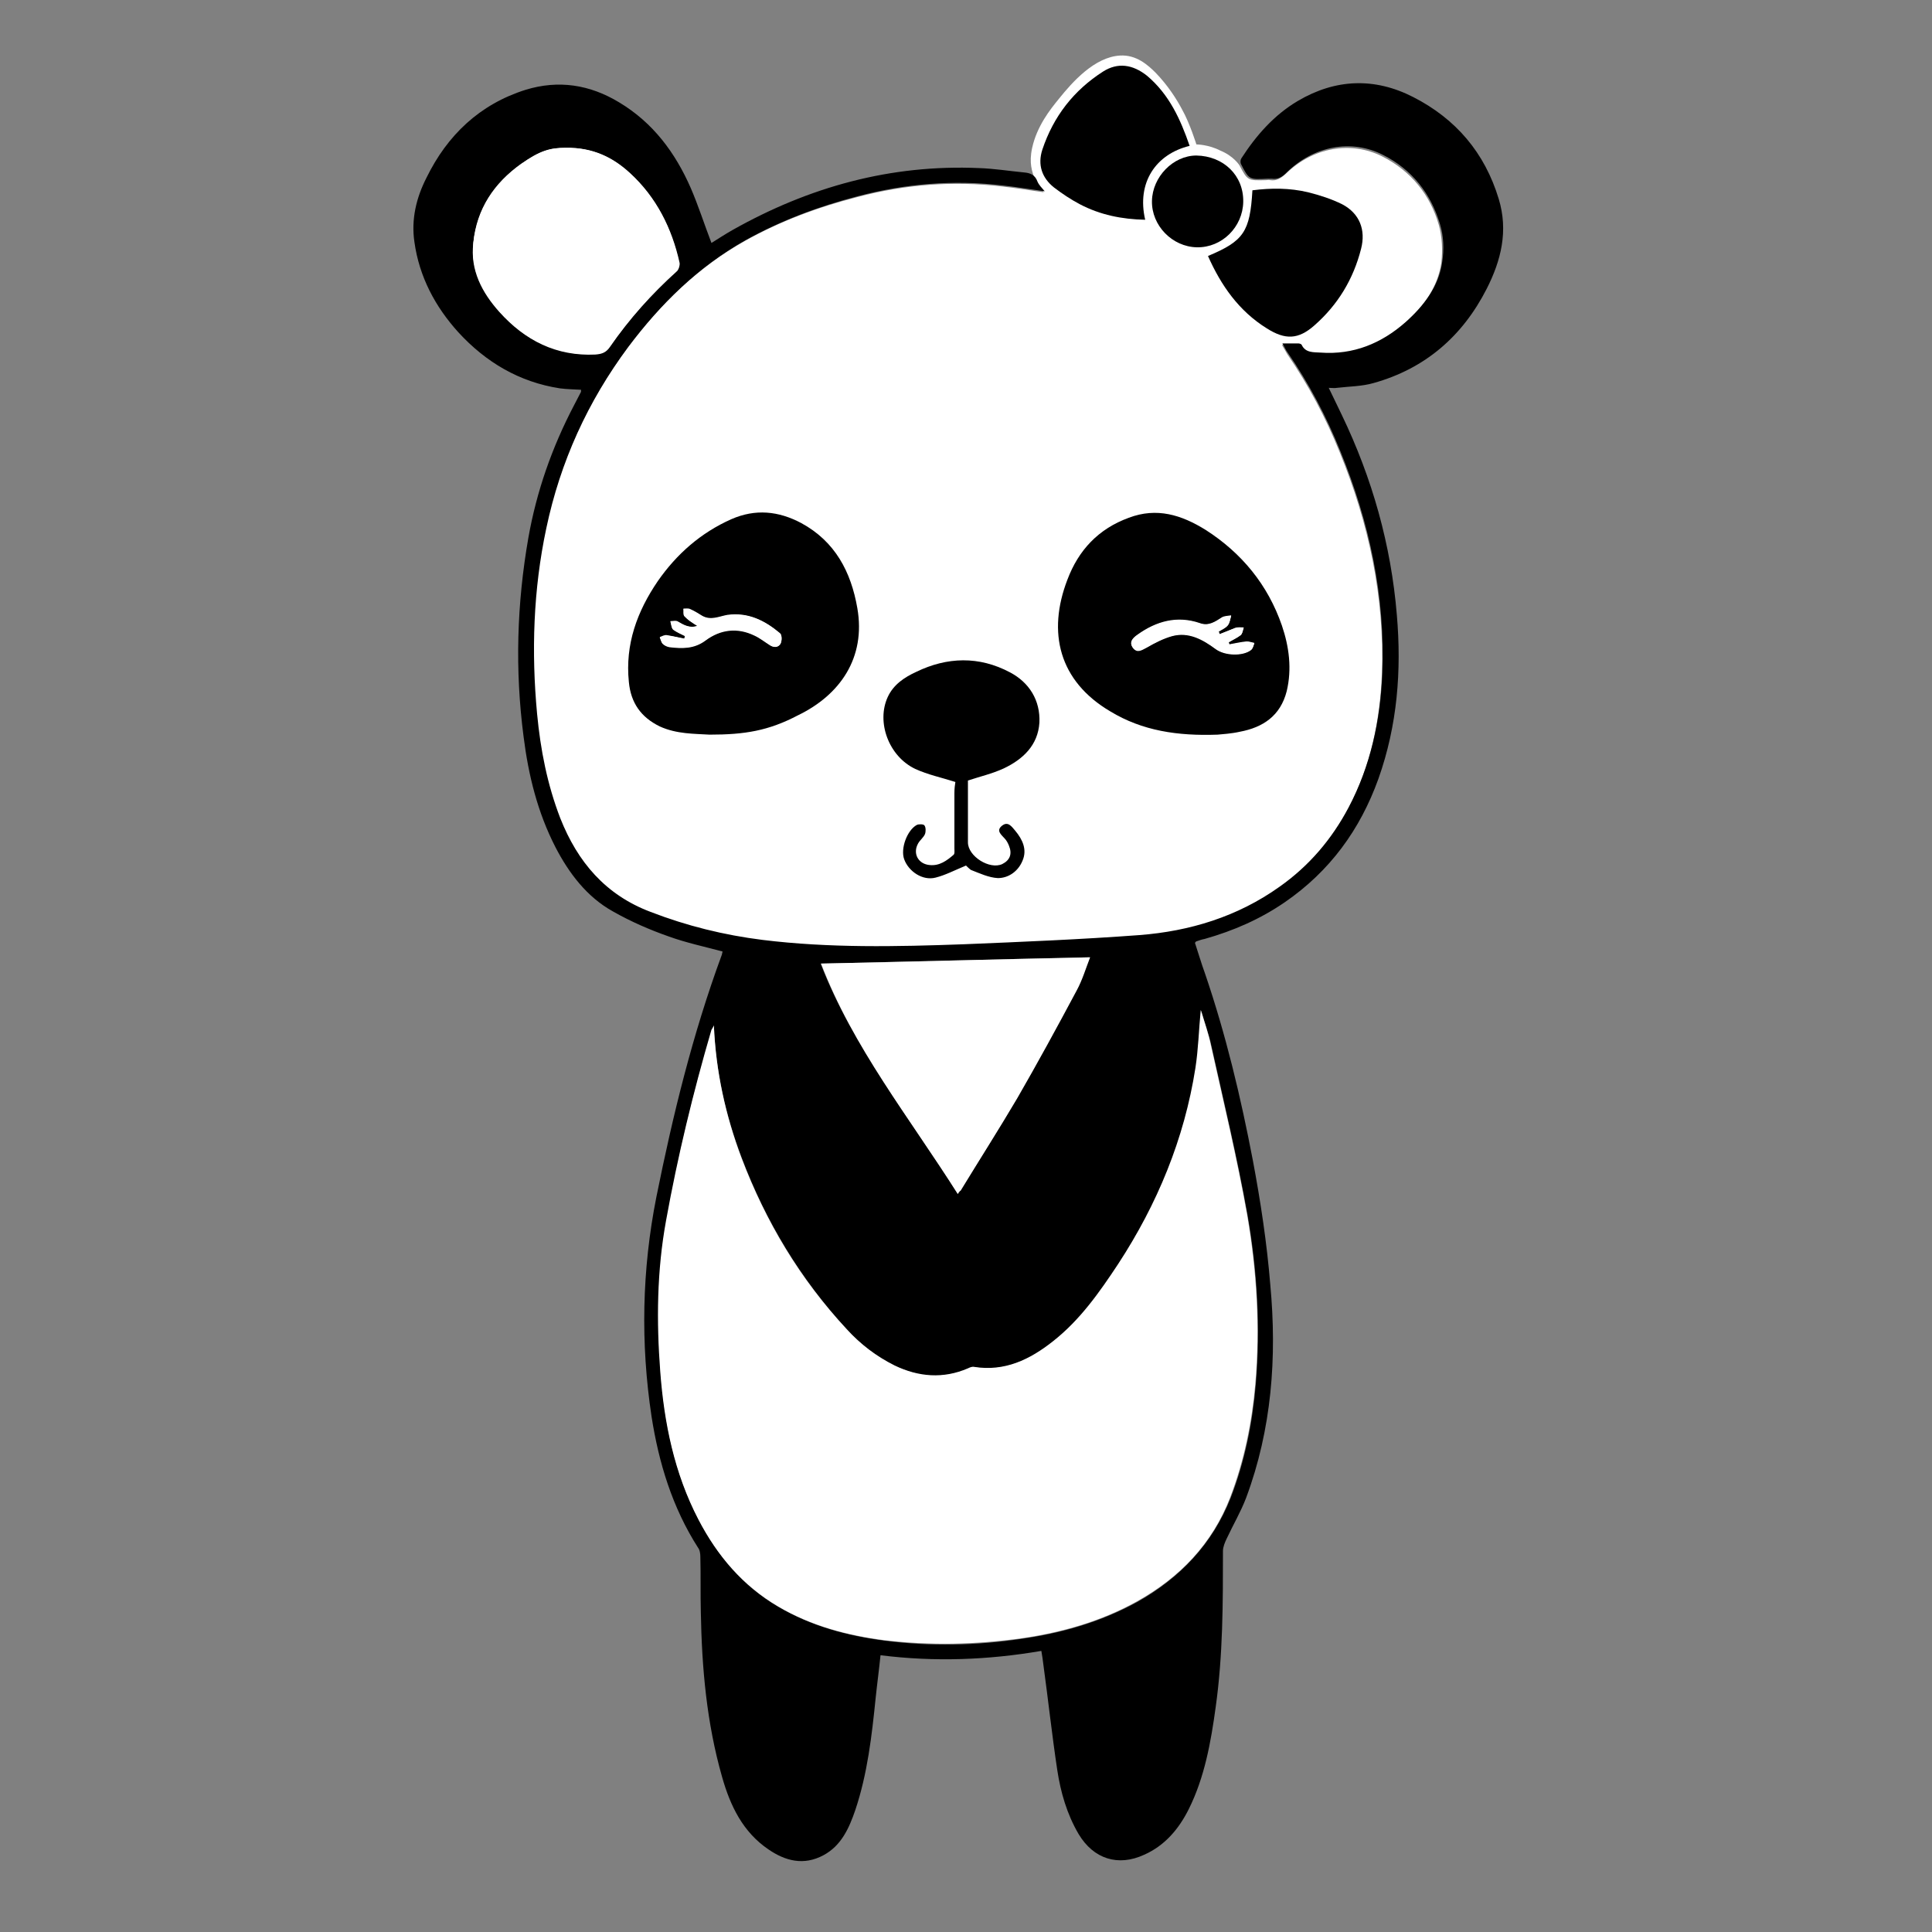 <?xml version="1.0" encoding="utf-8"?>
<!-- Generator: Adobe Illustrator 24.0.1, SVG Export Plug-In . SVG Version: 6.00 Build 0)  -->
<svg version="1.1" id="Layer_1" xmlns="http://www.w3.org/2000/svg" xmlns:xlink="http://www.w3.org/1999/xlink" x="0px" y="0px"
	 viewBox="0 0 400 400" style="enable-background:new 0 0 400 400;" xml:space="preserve">
<rect x="0" y="0" width="400" height="400" fill="#808080" stroke="none"/>
<style type="text/css">
	.st0{fill:#FFFFFF;}
</style>
<g>
	<path class="st0" d="M256.6,34.2c1.7,3.2,1.7,3.2,5.5,3.1c0.3,0,0.6-0.1,0.9,0c1.3,0.2,2.2-0.4,3.2-1.3c5.6-5.5,13.5-6.9,20-3.6
		c5.9,3,9.9,7.9,11.7,14.2c0.7,2.5,0.8,5.3,0.5,7.9c-0.8,5.1-3.8,9.2-7.6,12.5c-5,4.4-10.8,6.8-17.6,6.3c-1.4-0.1-3,0.1-3.8-1.6
		c-0.1-0.2-0.4-0.3-0.7-0.3c-1,0-2,0-3.3,0c0.5,0.8,0.8,1.4,1.1,1.9c4.4,6.4,8,13.2,10.9,20.4c6,14.7,9.3,30,8.7,45.9
		c-0.4,9.8-2.4,19.2-7,27.9c-3.5,6.6-8.2,12.1-14.3,16.4c-8.7,6.1-18.6,9.2-29,10c-12.1,0.9-24.3,1.5-36.4,1.9
		c-13.9,0.5-27.8,0.8-41.6-0.9c-8-1-15.7-2.9-23.2-5.8c-9.3-3.6-15.2-10.3-18.8-19.4c-2.7-7-4.1-14.2-4.8-21.6
		c-1.2-12.9-0.8-25.8,1.9-38.5c2.9-13.8,8.6-26.3,17-37.6c6.7-9,14.5-16.6,24.3-22.1c7.3-4.1,15.1-7,23.3-9.1
		c9.8-2.6,19.8-3.4,29.9-2.2c2.9,0.3,5.7,0.8,8.7,1.2c0,0-1.6-2-1.9-2.8c-0.5-1.5-1.2-3.2-0.5-6.4c1-4.5,3.7-7.9,5.5-10.1
		c2.8-3.5,7.4-8.7,12.7-9c3.4-0.2,5.8,2,7.4,3.6c2.6,2.7,4.4,5.6,5.4,7.5c1.6,2.8,3,7.3,3,7.3s2.5,0,5,1.3
		C255.4,32.3,256.6,34.2,256.6,34.2z M103.4,64.5c-3.6-4-6.1-8.6-5.5-14.3c0.7-7,4.3-12.3,9.9-16.3c3.9-2.8,6.2-3.3,9.2-3.3
		c5.7-0.1,9.9,2,13.4,5.3c5.4,5,8.6,11.3,10.2,18.5c0.1,0.5-0.2,1.5-0.6,1.8c-5.2,4.7-9.8,9.8-13.8,15.6c-0.8,1.1-1.7,1.5-3,1.6
		C115.2,73.7,108.7,70.4,103.4,64.5z"/>
	<path d="M215.6,341.8c-11.1,1.9-22.1,2.3-33.3,0.9c-0.3,3-0.7,5.9-1,8.8c-0.8,7.9-1.7,15.7-4.2,23.2c-1.3,3.8-2.9,7.4-6.6,9.4
		c-4.1,2.2-7.9,1.2-11.4-1.2c-5.3-3.6-7.9-9-9.6-15c-3.2-11.2-4.2-22.6-4.4-34.1c-0.1-3.8,0-7.7-0.1-11.5c0-0.6-0.1-1.4-0.5-1.9
		c-5.3-8.3-8.1-17.5-9.6-27.1c-2.3-15.2-2-30.4,1-45.5c3.4-16.9,7.5-33.7,13.5-50c0.1-0.2,0.1-0.5,0.2-0.8c-3.7-1-7.5-1.8-11.1-3.1
		c-4-1.4-7.9-3.1-11.6-5.2c-5.4-3-9.1-7.9-11.9-13.3c-3.7-7.2-5.6-14.9-6.6-22.9c-1.8-13.8-1.4-27.5,1-41.2
		c1.7-9.6,4.9-18.7,9.4-27.3c0.5-0.9,0.9-1.8,1.4-2.7c0.1-0.1,0.1-0.3,0.1-0.6c-1.5-0.1-2.9-0.1-4.4-0.3c-8.4-1.3-15.3-5.4-21-11.6
		c-4.8-5.3-8.1-11.5-9.1-18.7c-0.7-4.7,0.4-9.2,2.5-13.3c4.3-8.8,11-15.2,20.5-18.2c6.8-2.1,13.3-1.1,19.4,2.6
		c7,4.2,11.6,10.4,14.8,17.7c1.6,3.7,2.8,7.5,4.3,11.4c1.3-0.8,2.8-1.8,4.4-2.7c15.8-8.9,32.7-13.6,51-12.8c3.1,0.1,6.2,0.6,9.3,0.9
		c1.3,0.1,2.3,0.5,2.8,1.9c0.3,0.7,0.9,1.3,1.5,2c-3-0.4-5.9-0.9-8.7-1.2c-10.1-1.2-20-0.4-29.9,2.2c-8.1,2.1-15.9,5-23.3,9.1
		c-9.8,5.5-17.6,13.2-24.3,22.1c-8.4,11.3-14.1,23.8-17,37.6c-2.7,12.7-3.1,25.6-1.9,38.4c0.7,7.4,2.1,14.6,4.8,21.6
		c3.6,9.1,9.4,15.9,18.7,19.4c7.5,2.9,15.2,4.8,23.2,5.8c13.8,1.7,27.7,1.4,41.6,0.9c12.1-0.5,24.3-1,36.4-1.9
		c10.4-0.8,20.3-3.8,29-10c6.1-4.3,10.8-9.8,14.3-16.4c4.6-8.7,6.6-18.1,7-27.9c0.6-16-2.7-31.2-8.7-45.9c-2.9-7.2-6.5-14-10.9-20.4
		c-0.4-0.5-0.6-1.1-1.1-1.9c1.3,0,2.3,0,3.3,0c0.2,0,0.6,0.1,0.7,0.3c0.8,1.7,2.5,1.5,3.9,1.6c6.8,0.5,12.6-1.9,17.6-6.3
		c3.8-3.4,6.9-7.4,7.6-12.5c0.4-2.6,0.3-5.4-0.5-7.9c-1.9-6.3-5.8-11.2-11.7-14.2c-6.6-3.4-14.4-1.9-20,3.6
		c-0.9,0.9-1.8,1.5-3.1,1.3c-0.3,0-0.6,0-0.9,0c-3.8,0.2-3.8,0.2-5.5-3.1c-0.1-0.3-0.1-0.8,0.1-1.1c3.1-4.8,6.8-9,11.7-11.9
		c7.8-4.6,15.9-4.9,23.9-0.8c8.8,4.5,14.8,11.5,17.7,21.1c2,6.6,0.5,12.7-2.5,18.6c-5,9.8-12.7,16.5-23.4,19.5
		c-2.4,0.7-5.1,0.7-7.6,1c-0.5,0.1-1,0-1.7,0c1,2,1.8,3.8,2.7,5.6c6.3,13.1,10.2,26.9,11.4,41.4c1,11.6,0.1,22.9-3.8,33.9
		c-3.8,10.6-10.1,19.2-19.4,25.6c-5.1,3.5-10.6,5.9-16.6,7.6c-0.6,0.1-1.1,0.3-1.7,0.5c-0.1,0-0.1,0.1-0.3,0.3
		c0.7,2.1,1.3,4.2,2.1,6.4c4.3,12.6,7.4,25.6,9.9,38.7c1.6,8.5,2.9,17.1,3.6,25.7c1.4,15,0.3,29.9-5,44.1c-1.1,2.9-2.7,5.6-4,8.4
		c-0.4,0.8-0.8,1.8-0.8,2.6c0,10.8,0,21.6-1.5,32.3c-1,7.3-2.3,14.6-5.6,21.2c-2,4-4.9,7.5-9.2,9.4c-5.4,2.5-10.5,0.9-13.6-4.3
		c-2.4-4.1-3.7-8.6-4.4-13.2c-1.1-7.3-1.9-14.7-2.9-22C215.9,343.7,215.8,342.9,215.6,341.8z M147.8,212.3c-0.1,0.3-0.3,0.6-0.4,1
		c-3.9,13-7,26.2-9.4,39.5c-1.9,10.3-2,20.8-1.2,31.3c0.8,10.7,2.9,21,7.9,30.6c3.9,7.5,9.1,13.7,16.5,18c6.8,4,14.3,6,22.1,7
		c9.4,1.2,18.8,1,28.2-0.4c8.4-1.2,16.4-3.5,23.9-7.6c8.9-5,15.6-12,19.4-21.6c2.9-7.5,4.5-15.4,5.2-23.5c1-11.8,0.3-23.5-1.7-35
		c-2.1-11.8-4.9-23.4-7.5-35.1c-0.5-2.4-1.4-4.7-2.1-7.3c-0.4,4.3-0.5,8.2-1.1,12c-2.2,14.7-7.9,28.2-16,40.6
		c-3.8,5.9-7.9,11.6-13.5,16c-4.8,3.8-10,6.2-16.3,5.3c-0.4-0.1-0.9,0.1-1.3,0.3c-5.2,2.2-10.3,1.8-15.2-0.6c-3.8-1.9-7-4.4-9.9-7.5
		c-9.6-10.4-16.8-22.3-21.8-35.5C150.2,230.9,148.2,221.8,147.8,212.3z M198.3,247.2c0.3-0.4,0.4-0.5,0.5-0.7
		c3.9-6.3,8-12.6,11.7-19.1c4.3-7.3,8.3-14.8,12.3-22.3c1.2-2.2,1.9-4.6,2.8-6.9c-18.7,0.4-37.1,0.9-55.7,1.3
		C176.6,216.8,188.3,231.4,198.3,247.2z M117.1,30.6c-3,0-5.3,0.6-9.2,3.3c-5.6,4-9.2,9.3-9.9,16.3c-0.6,5.6,1.9,10.3,5.4,14.3
		c5.3,5.9,11.8,9.2,19.9,8.8c1.3-0.1,2.2-0.4,3-1.6c4-5.7,8.6-10.9,13.7-15.6c0.4-0.4,0.8-1.3,0.6-1.8c-1.6-7.1-4.7-13.5-10.2-18.5
		C127,32.6,122.8,30.5,117.1,30.6z"/>
	<path d="M146.9,152.1c-3.1-0.2-6.8-0.1-10.3-1.7c-3.9-1.9-6-4.9-6.4-9.2c-0.8-7.8,1.7-14.6,6-20.9c3.9-5.6,8.9-10,15.2-12.8
		c5-2.2,9.8-1.7,14.5,0.8c7,3.8,10.3,10.1,11.6,17.6c1.8,10.3-3.6,18-12.3,22.2C159.1,151.3,154.2,152.1,146.9,152.1z M144.4,129.6
		c-1.6,0.5-2.8-0.2-4-0.9c-0.4-0.3-1.1-0.1-1.6-0.1c0.2,0.6,0.2,1.3,0.6,1.7c0.7,0.6,1.6,0.9,2.4,1.3c0,0.2-0.1,0.4-0.1,0.6
		c-1.2-0.2-2.4-0.5-3.6-0.7c-0.5-0.1-1,0.2-1.5,0.4c0.2,0.4,0.3,1,0.6,1.3c0.4,0.4,0.9,0.6,1.4,0.7c2.6,0.3,5.1,0.4,7.5-1.4
		c3.1-2.3,6.6-2.7,10.1-1c1.1,0.5,2.1,1.3,3.2,2c0.8,0.6,1.7,0.6,2.2-0.3c0.3-0.5,0.3-1.8-0.1-2.1c-3.1-2.6-6.6-4.4-10.9-3.8
		c-1.7,0.3-3.4,1.2-5.2,0.2c-0.8-0.5-1.6-1-2.5-1.4c-0.4-0.2-0.9-0.1-1.4-0.1c0.1,0.5-0.1,1.2,0.2,1.5
		C142.4,128.4,143.3,128.9,144.4,129.6z"/>
	<path d="M252.1,152.1c-8.3,0.3-15.6-0.8-22.2-4.8c-10.7-6.3-13.1-16.4-8.9-27.3c2.3-6.1,6.4-10.5,12.7-12.8
		c5.8-2.2,10.9-0.6,15.9,2.5c7.5,4.8,12.9,11.4,15.8,19.8c1.5,4.4,2.1,9,1,13.6c-1.3,5.1-4.9,7.5-9.7,8.4
		C254.9,151.9,253.1,152,252.1,152.1z M252.5,131.3c-0.1-0.2-0.1-0.4-0.2-0.6c0.6-0.4,1.4-0.7,1.9-1.3c0.4-0.5,0.5-1.3,0.7-2
		c-0.6,0.1-1.4,0.1-1.9,0.4c-1.4,0.9-2.8,1.9-4.6,1.2c-4.7-1.6-9-0.4-12.9,2.4c-1,0.7-1.8,1.6-0.9,2.7c0.9,1.1,1.8,0.4,2.8-0.1
		c1.7-0.9,3.4-1.9,5.3-2.4c3.4-0.9,6.3,0.7,9,2.7c1.9,1.4,5.6,1.5,7.3,0.2c0.4-0.3,0.5-0.9,0.7-1.4c-0.5-0.1-1.1-0.3-1.6-0.3
		c-1.2,0.1-2.4,0.4-3.6,0.6c0-0.2-0.1-0.3-0.1-0.5c0.9-0.5,1.8-0.9,2.5-1.5c0.4-0.3,0.4-1,0.6-1.5c-0.6,0-1.2-0.1-1.8,0.1
		C254.6,130.5,253.6,130.9,252.5,131.3z"/>
	<path d="M200,179.2c-2.4,1-4.3,2-6.3,2.5c-2.7,0.7-5.6-1.3-6.5-3.8c-0.8-2.2,0.6-6,2.6-7.1c0.4-0.2,1.4-0.2,1.6,0.1
		c0.3,0.4,0.3,1.3,0.1,1.8c-0.3,0.7-1,1.2-1.4,1.9c-1.2,2.1,0,4.3,2.4,4.5c2,0.2,3.5-0.9,4.9-2.1c0.3-0.2,0.2-0.9,0.2-1.3
		c0-3.8,0-7.7,0-11.5c0-0.9,0.1-1.7,0.2-2.3c-2.8-0.9-5.7-1.5-8.3-2.7c-5.5-2.6-8.1-9.7-5.7-14.9c1.2-2.6,3.5-4.1,5.9-5.2
		c6.4-3.1,13-3.3,19.4,0.1c4,2.1,6.3,5.8,6.1,10.4c-0.3,4.7-3.4,7.6-7.4,9.5c-2.4,1.1-5,1.7-7.4,2.5c0,1.7,0,3.6,0,5.5
		c0,2.4,0,4.8,0,7.3c0,2.9,4.5,5.7,7.1,4.5c1.6-0.8,2.1-2.1,1.4-3.8c-0.2-0.5-0.5-1.1-0.9-1.5c-0.7-0.8-1.8-1.6-0.6-2.6
		c1.3-1.1,2.1,0.2,2.8,1c1.5,1.8,2.5,3.9,1.5,6.2c-0.9,2.2-2.9,3.6-5.1,3.6c-1.9-0.1-3.8-1-5.6-1.7
		C200.6,179.8,200.1,179.3,200,179.2z"/>
	<path d="M250.1,53c7.4-3.1,8.7-5,9.2-13.6c3.9-0.5,7.7-0.5,11.5,0.4c2.4,0.6,4.9,1.4,7.1,2.5c3.6,1.9,4.9,5.3,3.9,9.2
		c-1.6,6.3-4.8,11.6-9.7,15.9c-3.3,2.9-6,3-9.8,0.6C256.5,64.4,252.8,59.1,250.1,53z"/>
	<path d="M246.3,30.2c-7,1.7-11,7.6-9.2,15.3c-4.8-0.1-9.3-1-13.5-3.2c-1.9-1-3.7-2.2-5.4-3.5c-2.5-2-3.4-4.7-2.4-7.8
		c2.3-6.9,6.5-12.3,12.6-16.2c3-1.9,6.1-1.5,9.1,0.9C242.1,19.6,244.4,24.7,246.3,30.2z"/>
	<path d="M257.4,41.8c-0.1,5.2-4.4,9.5-9.6,9.4c-5.1-0.1-9.4-4.5-9.3-9.6c0.1-5,4.4-9.4,9.2-9.4C253.3,32.3,257.5,36.3,257.4,41.8z"
		/>
	<path class="st0" d="M147.8,212.3c0.4,9.5,2.4,18.6,5.7,27.4c5,13.2,12.1,25.1,21.8,35.5c2.8,3.1,6.1,5.6,9.9,7.5
		c5,2.4,10.1,2.8,15.2,0.6c0.4-0.2,0.9-0.4,1.3-0.3c6.3,1,11.5-1.5,16.3-5.3c5.6-4.4,9.6-10.1,13.5-16c8.1-12.4,13.7-25.9,16-40.6
		c0.6-3.9,0.7-7.8,1.1-12c0.8,2.6,1.6,4.9,2.1,7.3c2.6,11.7,5.4,23.3,7.5,35.1c2,11.6,2.7,23.3,1.7,35c-0.7,8-2.3,15.9-5.2,23.5
		c-3.7,9.6-10.4,16.6-19.4,21.6c-7.4,4.1-15.5,6.4-23.9,7.6c-9.4,1.3-18.8,1.5-28.2,0.4c-7.8-1-15.3-3-22.1-7
		c-7.3-4.3-12.6-10.5-16.5-18c-5-9.6-7.1-20-7.9-30.6c-0.8-10.5-0.7-20.9,1.2-31.3c2.4-13.3,5.6-26.5,9.4-39.5
		C147.5,212.9,147.7,212.6,147.8,212.3z"/>
	<path class="st0" d="M198.3,247.2c-10-15.8-21.7-30.4-28.3-47.7c18.6-0.4,37-0.9,55.7-1.3c-0.9,2.3-1.6,4.7-2.8,6.9
		c-4,7.5-8.1,15-12.3,22.3c-3.8,6.4-7.8,12.7-11.7,19.1C198.7,246.6,198.5,246.8,198.3,247.2z"/>
	<path class="st0" d="M117.1,30.6c5.7-0.1,9.9,2.1,13.4,5.3c5.4,5,8.6,11.3,10.2,18.5c0.1,0.5-0.2,1.5-0.6,1.8
		c-5.2,4.7-9.8,9.8-13.8,15.6c-0.8,1.2-1.7,1.5-3,1.6c-8.1,0.4-14.6-2.9-19.9-8.8c-3.6-4-6.1-8.7-5.4-14.3c0.8-7,4.3-12.3,9.9-16.3
		C111.8,31.1,114,30.6,117.1,30.6z"/>
	<path class="st0" d="M144.4,129.6c-1.1-0.7-2-1.3-2.7-2c-0.3-0.3-0.1-1-0.2-1.5c0.5,0,1-0.1,1.4,0.1c0.9,0.4,1.6,0.9,2.5,1.4
		c1.8,1,3.4,0.1,5.2-0.2c4.3-0.6,7.8,1.1,10.9,3.8c0.4,0.3,0.4,1.5,0.1,2.1c-0.5,0.8-1.4,0.8-2.2,0.3c-1.1-0.7-2.1-1.5-3.2-2
		c-3.5-1.7-7-1.3-10.1,1c-2.4,1.8-4.9,1.7-7.5,1.4c-0.5-0.1-1-0.3-1.4-0.7c-0.3-0.3-0.4-0.9-0.6-1.3c0.5-0.1,1-0.4,1.5-0.4
		c1.2,0.1,2.4,0.4,3.6,0.7c0-0.2,0.1-0.4,0.1-0.6c-0.8-0.4-1.7-0.8-2.4-1.3c-0.4-0.3-0.4-1.1-0.6-1.7c0.6,0,1.2-0.2,1.6,0.1
		C141.6,129.5,142.7,130.1,144.4,129.6z"/>
	<path class="st0" d="M252.5,131.3c1.1-0.4,2.1-0.9,3.2-1.2c0.5-0.2,1.2,0,1.8-0.1c-0.2,0.5-0.3,1.2-0.6,1.5c-0.8,0.6-1.7,1-2.5,1.5
		c0,0.2,0.1,0.3,0.1,0.5c1.2-0.2,2.4-0.5,3.6-0.6c0.5-0.1,1.1,0.2,1.6,0.3c-0.2,0.5-0.3,1.1-0.7,1.4c-1.7,1.3-5.4,1.2-7.3-0.2
		c-2.7-2-5.6-3.6-9-2.7c-1.8,0.5-3.6,1.4-5.3,2.4c-1,0.5-1.9,1.2-2.8,0.1c-0.9-1.2-0.1-2.1,0.9-2.7c3.9-2.8,8.2-4,12.9-2.4
		c1.9,0.6,3.2-0.3,4.6-1.2c0.5-0.3,1.3-0.3,1.9-0.4c-0.2,0.7-0.3,1.5-0.7,2c-0.5,0.6-1.3,0.9-1.9,1.3
		C252.4,130.9,252.4,131.1,252.5,131.3z"/>
</g>
</svg>
